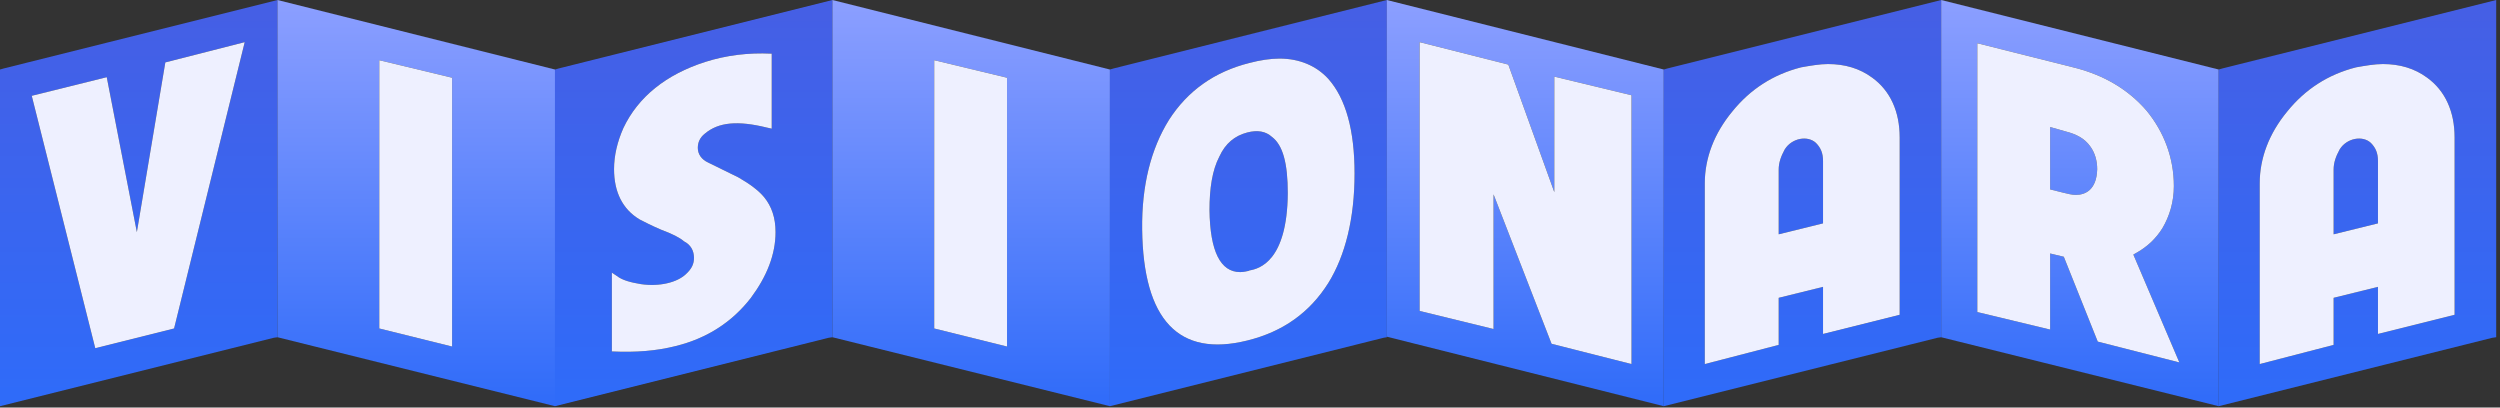<svg width="411" height="67" viewBox="0 0 411 67" fill="none" xmlns="http://www.w3.org/2000/svg">
<rect x="0" y="0" width="411" height="67" fill="#333333" stroke="none"/>
<path d="M0 66.78V11.43L0.63 11.25L45.63 0V55.44L45 55.53L0 66.78ZM28.62 54L40.23 6.93L27.18 10.26L22.5 38.16L17.55 12.69L5.22 15.75L15.66 57.24L28.62 54Z" fill="url(#paint0_linear_241_5)"/>
<path d="M91.245 11.43V66.78L45.615 55.44V0L91.245 11.43ZM62.355 9.9V54L74.325 56.97V12.78L62.355 9.9Z" fill="url(#paint1_linear_241_5)"/>
<path d="M91.231 66.78V11.43L91.861 11.25L136.86 0V55.44L136.23 55.53L91.231 66.78ZM126.87 8.82H126.78C123 8.64 119.4 9.09 115.98 10.17C109.5 12.24 104.91 15.93 102.48 21.06C101.49 23.31 100.95 25.56 100.95 27.81C100.95 31.5 102.3 34.38 105.18 36.09C105.9 36.45 107.07 37.08 108.78 37.8C110.49 38.43 111.75 39.06 112.47 39.69C113.55 40.23 114.09 41.22 114.09 42.39C114.09 43.38 113.73 44.19 112.74 45.09C111.3 46.44 108.42 47.16 105.36 46.71C103.74 46.44 102.3 46.08 101.4 45.36L100.59 44.82V57.78H100.68C104.46 57.96 107.97 57.69 111.12 56.88C116.25 55.62 120.39 52.92 123.45 48.96C126.06 45.45 127.5 41.85 127.5 38.16C127.5 35.82 126.87 33.93 125.61 32.4C124.71 31.32 123.27 30.24 121.38 29.16L116.43 26.73C115.26 26.19 114.72 25.29 114.72 24.3C114.72 23.4 115.08 22.59 115.89 21.96C118.14 20.07 121.29 19.8 126.06 20.97L126.87 21.15V8.82Z" fill="url(#paint2_linear_241_5)"/>
<path d="M182.476 11.43V66.78L136.846 55.44V0L182.476 11.43ZM153.586 9.9V54L165.556 56.97V12.78L153.586 9.9Z" fill="url(#paint3_linear_241_5)"/>
<path d="M228.001 0V55.44L227.461 55.53L182.461 66.78V11.43L183.091 11.25L228.001 0ZM222.691 28.53C222.691 21.42 221.251 16.2 218.371 12.96C216.391 10.8 213.601 9.63 210.361 9.63C208.831 9.63 207.121 9.9 205.411 10.35C199.651 11.79 195.241 14.94 192.181 19.71C189.211 24.48 187.681 30.51 187.771 37.71C187.951 52.65 193.801 58.77 205.051 55.98C210.901 54.54 215.311 51.39 218.371 46.53C221.161 42.03 222.691 35.91 222.691 28.53ZM205.411 44.46L205.231 44.55C205.051 44.55 204.601 44.73 203.881 44.73C200.641 44.73 198.931 41.31 198.841 34.56C198.841 30.96 199.291 27.99 200.461 25.74C201.451 23.58 202.981 22.32 205.051 21.78C206.761 21.33 208.111 21.6 209.101 22.5C210.901 23.85 211.711 26.82 211.711 31.77C211.621 42.93 207.031 44.19 205.411 44.46Z" fill="url(#paint4_linear_241_5)"/>
<path d="M227.988 0L273.528 11.43V66.78L227.988 55.35V0ZM233.388 51.12L245.538 54.09V31.95L255.078 56.52L268.218 59.85V15.66L255.528 12.6V31.59L247.968 10.62L233.388 6.93V51.12Z" fill="url(#paint5_linear_241_5)"/>
<path d="M273.516 66.78V11.43L274.146 11.25L319.146 0V55.44L318.516 55.53L273.516 66.78ZM292.416 56.7V48.96L299.706 47.16V54.9L312.306 51.75V22.59C312.306 18.36 310.776 14.94 307.806 12.78C305.736 11.25 303.306 10.53 300.516 10.53C299.166 10.53 297.636 10.8 296.106 11.07C291.516 12.24 287.736 14.67 284.766 18.36C281.796 21.96 280.266 26.01 280.266 30.15V59.85L292.416 56.7ZM292.416 38.52V27.9C292.416 26.73 292.776 25.74 293.406 24.57C294.576 22.68 297.186 22.23 298.536 23.49C299.346 24.3 299.706 25.2 299.706 26.46V36.72L292.416 38.52Z" fill="url(#paint6_linear_241_5)"/>
<path d="M319.131 0L364.761 11.43V66.78L319.131 55.44V0ZM350.721 41.85L351.351 41.49C353.061 40.5 354.411 39.24 355.491 37.53C356.661 35.55 357.381 33.21 357.381 30.6C357.381 25.92 355.761 21.69 352.881 18.18C349.911 14.76 346.041 12.42 341.181 11.16L325.071 7.11V51.3L337.041 54.18V41.67L339.291 42.21L344.871 56.16L358.281 59.58L350.721 41.85ZM337.041 20.88L339.561 21.6C341.361 22.05 342.711 22.77 343.611 24.03C344.421 25.11 344.781 26.46 344.781 27.81C344.691 31.23 342.801 32.04 341.271 32.04C340.641 32.04 339.921 31.86 339.201 31.68L337.041 31.14V20.88Z" fill="url(#paint7_linear_241_5)"/>
<path d="M364.746 66.78V11.43L365.376 11.25L410.376 0V55.44L409.746 55.53L364.746 66.78ZM383.646 56.7V48.96L390.936 47.16V54.9L403.536 51.75V22.59C403.536 18.36 402.006 14.94 399.036 12.78C396.966 11.25 394.536 10.53 391.746 10.53C390.396 10.53 388.866 10.8 387.336 11.07C382.746 12.24 378.966 14.67 375.996 18.36C373.026 21.96 371.496 26.01 371.496 30.15V59.85L383.646 56.7ZM383.646 38.52V27.9C383.646 26.73 384.006 25.74 384.636 24.57C385.806 22.68 388.416 22.23 389.766 23.49C390.576 24.3 390.936 25.2 390.936 26.46V36.72L383.646 38.52Z" fill="url(#paint8_linear_241_5)"/>
<path fill-rule="evenodd" clip-rule="evenodd" d="M292.416 56.7V48.96L299.706 47.16V54.9L312.306 51.75V22.59C312.306 18.36 310.776 14.94 307.806 12.78C305.736 11.25 303.306 10.53 300.516 10.53C299.166 10.53 297.636 10.8 296.106 11.07C291.516 12.24 287.736 14.67 284.766 18.36C281.796 21.96 280.266 26.01 280.266 30.15V59.85L292.416 56.7ZM292.416 27.9V38.52L299.706 36.72V26.46C299.706 25.2 299.346 24.3 298.536 23.49C297.186 22.23 294.576 22.68 293.406 24.57C292.776 25.74 292.416 26.73 292.416 27.9Z" fill="#EEF0FF"/>
<path d="M233.388 51.12L245.538 54.09V31.95L255.078 56.52L268.218 59.85V15.66L255.528 12.6V31.59L247.968 10.62L233.388 6.93V51.12Z" fill="#EEF0FF"/>
<path fill-rule="evenodd" clip-rule="evenodd" d="M222.691 28.53C222.691 21.42 221.251 16.2 218.371 12.96C216.391 10.8 213.601 9.63 210.361 9.63C208.831 9.63 207.121 9.9 205.411 10.35C199.651 11.79 195.241 14.94 192.181 19.71C189.211 24.48 187.681 30.51 187.771 37.71C187.951 52.65 193.801 58.77 205.051 55.98C210.901 54.54 215.311 51.39 218.371 46.53C221.161 42.03 222.691 35.91 222.691 28.53ZM205.231 44.55L205.411 44.46C207.031 44.19 211.621 42.93 211.711 31.77C211.711 26.82 210.901 23.85 209.101 22.5C208.111 21.6 206.761 21.33 205.051 21.78C202.981 22.32 201.451 23.58 200.461 25.74C199.291 27.99 198.841 30.96 198.841 34.56C198.931 41.31 200.641 44.73 203.881 44.73C204.601 44.73 205.051 44.55 205.231 44.55Z" fill="#EEF0FF"/>
<path d="M153.586 9.9V54L165.556 56.97V12.78L153.586 9.9Z" fill="#EEF0FF"/>
<path d="M126.87 8.82H126.78C123 8.64 119.4 9.09 115.98 10.17C109.5 12.24 104.91 15.93 102.48 21.06C101.49 23.31 100.95 25.56 100.95 27.81C100.95 31.5 102.3 34.38 105.18 36.09C105.9 36.45 107.07 37.08 108.78 37.8C110.49 38.43 111.75 39.06 112.47 39.69C113.55 40.23 114.09 41.22 114.09 42.39C114.09 43.38 113.73 44.19 112.74 45.09C111.3 46.44 108.42 47.16 105.36 46.71C103.74 46.44 102.3 46.08 101.4 45.36L100.59 44.82V57.78H100.68C104.46 57.96 107.97 57.69 111.12 56.88C116.25 55.62 120.39 52.92 123.45 48.96C126.06 45.45 127.5 41.85 127.5 38.16C127.5 35.82 126.87 33.93 125.61 32.4C124.71 31.32 123.27 30.24 121.38 29.16L116.43 26.73C115.26 26.19 114.72 25.29 114.72 24.3C114.72 23.4 115.08 22.59 115.89 21.96C118.14 20.07 121.29 19.8 126.06 20.97L126.87 21.15V8.82Z" fill="#EEF0FF"/>
<path d="M62.355 9.9V54L74.325 56.97V12.78L62.355 9.9Z" fill="#EEF0FF"/>
<path d="M28.62 54L40.23 6.93L27.18 10.26L22.5 38.16L17.55 12.69L5.22 15.75L15.66 57.24L28.62 54Z" fill="#EEF0FF"/>
<path fill-rule="evenodd" clip-rule="evenodd" d="M350.721 41.85L351.351 41.49C353.061 40.5 354.411 39.24 355.491 37.53C356.661 35.55 357.381 33.21 357.381 30.6C357.381 25.92 355.761 21.69 352.881 18.18C349.911 14.76 346.041 12.42 341.181 11.16L325.071 7.11V51.3L337.041 54.18V41.67L339.291 42.21L344.871 56.16L358.281 59.58L350.721 41.85ZM339.561 21.6L337.041 20.88V31.14L339.201 31.68C339.921 31.86 340.641 32.04 341.271 32.04C342.801 32.04 344.691 31.23 344.781 27.81C344.781 26.46 344.421 25.11 343.611 24.03C342.711 22.77 341.361 22.05 339.561 21.6Z" fill="#EEF0FF"/>
<path fill-rule="evenodd" clip-rule="evenodd" d="M383.646 56.7V48.96L390.936 47.16V54.9L403.536 51.75V22.59C403.536 18.36 402.006 14.94 399.036 12.78C396.966 11.25 394.536 10.53 391.746 10.53C390.396 10.53 388.866 10.8 387.336 11.07C382.746 12.24 378.966 14.67 375.996 18.36C373.026 21.96 371.496 26.01 371.496 30.15V59.85L383.646 56.7ZM383.646 27.9V38.52L390.936 36.72V26.46C390.936 25.2 390.576 24.3 389.766 23.49C388.416 22.23 385.806 22.68 384.636 24.57C384.006 25.74 383.646 26.73 383.646 27.9Z" fill="#EEF0FF"/>
<defs>
<linearGradient id="paint0_linear_241_5" x1="205.5" y1="1.98" x2="205.5" y2="64.98" gradientUnits="userSpaceOnUse">
<stop stop-color="#455FE5"/>
<stop offset="1" stop-color="#2F6BF9"/>
</linearGradient>
<linearGradient id="paint1_linear_241_5" x1="205.188" y1="0" x2="205.188" y2="66.78" gradientUnits="userSpaceOnUse">
<stop stop-color="#8C9FFF"/>
<stop offset="1" stop-color="#2F6BF9"/>
</linearGradient>
<linearGradient id="paint2_linear_241_5" x1="205.5" y1="1.98" x2="205.5" y2="64.98" gradientUnits="userSpaceOnUse">
<stop stop-color="#455FE5"/>
<stop offset="1" stop-color="#2F6BF9"/>
</linearGradient>
<linearGradient id="paint3_linear_241_5" x1="205.188" y1="0" x2="205.188" y2="66.78" gradientUnits="userSpaceOnUse">
<stop stop-color="#8C9FFF"/>
<stop offset="1" stop-color="#2F6BF9"/>
</linearGradient>
<linearGradient id="paint4_linear_241_5" x1="205.5" y1="1.98" x2="205.5" y2="64.98" gradientUnits="userSpaceOnUse">
<stop stop-color="#455FE5"/>
<stop offset="1" stop-color="#2F6BF9"/>
</linearGradient>
<linearGradient id="paint5_linear_241_5" x1="205.188" y1="0" x2="205.188" y2="66.78" gradientUnits="userSpaceOnUse">
<stop stop-color="#8C9FFF"/>
<stop offset="1" stop-color="#2F6BF9"/>
</linearGradient>
<linearGradient id="paint6_linear_241_5" x1="205.5" y1="1.98" x2="205.5" y2="64.98" gradientUnits="userSpaceOnUse">
<stop stop-color="#455FE5"/>
<stop offset="1" stop-color="#2F6BF9"/>
</linearGradient>
<linearGradient id="paint7_linear_241_5" x1="205.188" y1="0" x2="205.188" y2="66.78" gradientUnits="userSpaceOnUse">
<stop stop-color="#8C9FFF"/>
<stop offset="1" stop-color="#2F6BF9"/>
</linearGradient>
<linearGradient id="paint8_linear_241_5" x1="205.5" y1="1.98" x2="205.5" y2="64.98" gradientUnits="userSpaceOnUse">
<stop stop-color="#455FE5"/>
<stop offset="1" stop-color="#2F6BF9"/>
</linearGradient>
</defs>
</svg>
